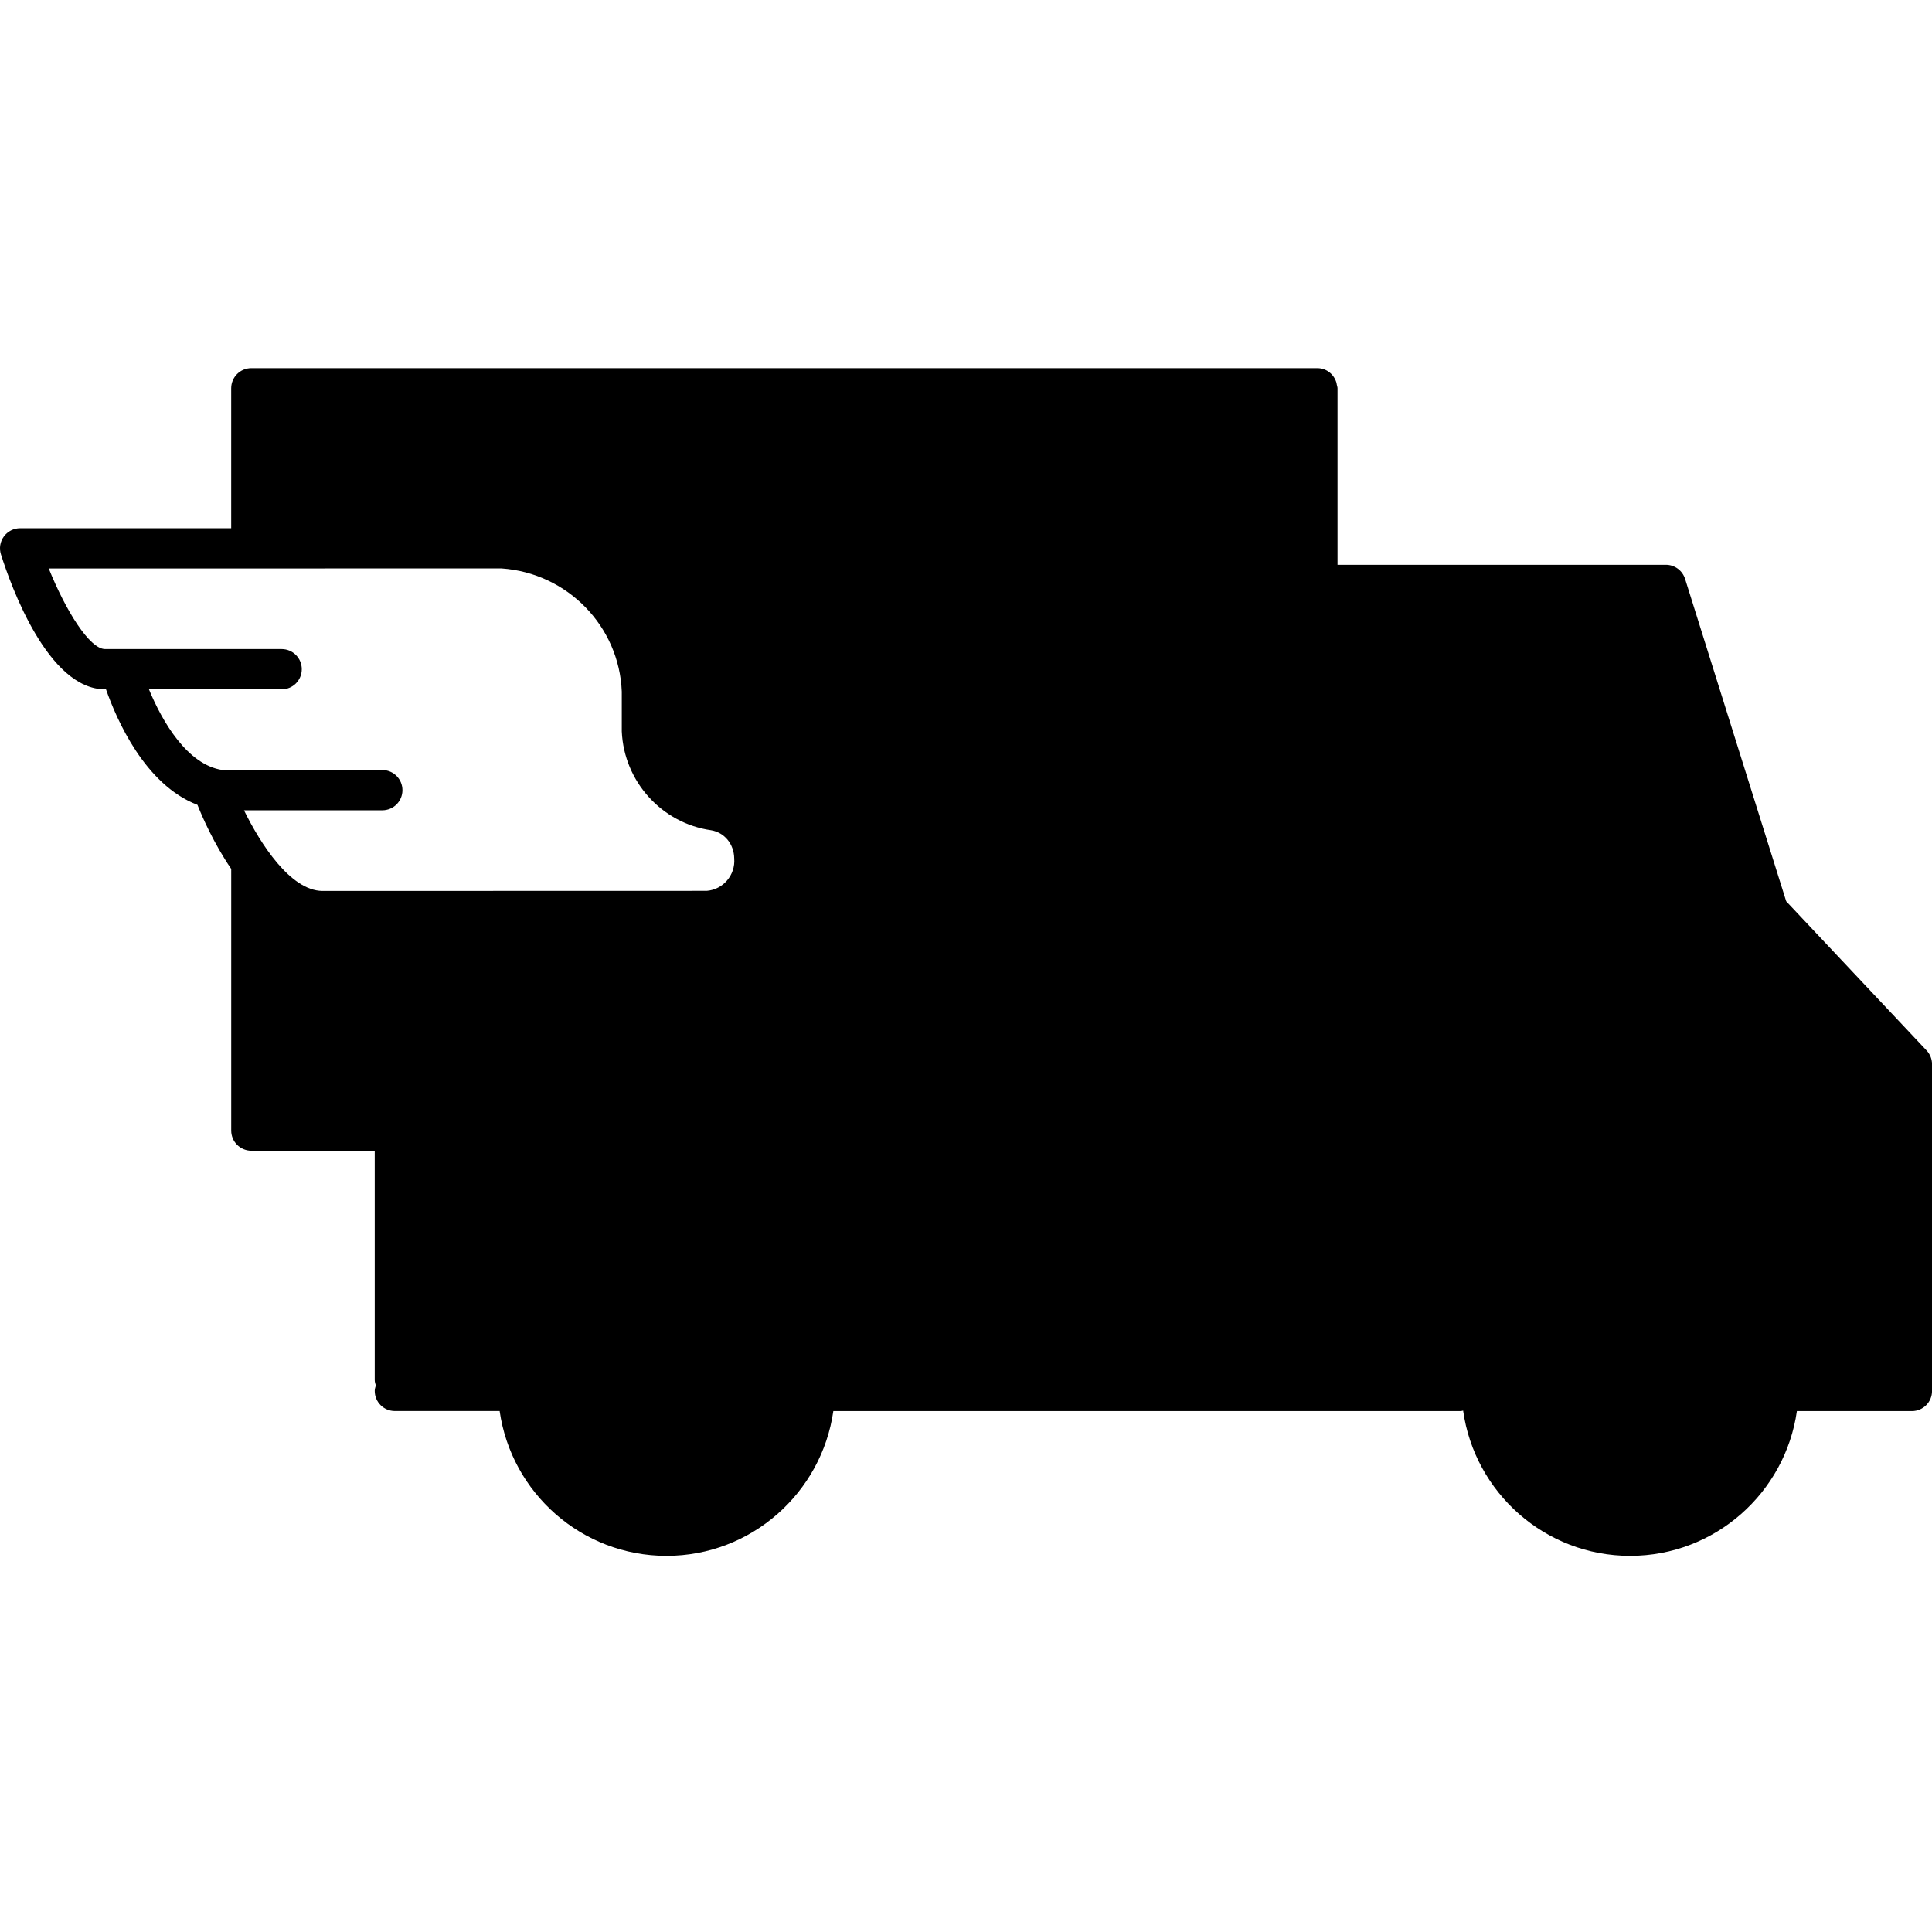 <svg xmlns="http://www.w3.org/2000/svg" viewBox="0 0 96 96"><rect x="0" y="0" width="96" height="96" fill="#fff" opacity="0"/><path d="M95,52.878l-7.131-7.577-5.093-16.236h-17.317l-.428-9.586-52.543,.377v7.391h12.505c3.781,.263,6.756,3.332,6.902,7.119v1.934c.091,2.017,1.604,3.684,3.602,3.969,1.133,.19,1.968,1.164,1.982,2.313,.109,1.373-.916,2.573-2.289,2.682-.067,.005-.134,.008-.201,.008H15.996c-1.032-.014-1.952-.634-2.729-1.463l-.779,.194v11.798l7.543,.79-.328,12.098,6.028,.454c-.107,4.06,3.095,7.439,7.155,7.551,4.06-.142,7.239-3.543,7.106-7.604v.027h34.635v.027c-.018,.298-.016,.596,.003,.894,.261,3.937,3.665,6.917,7.602,6.655,3.928-.261,6.902-3.65,6.656-7.575h6.112v-16.237Z" class="sgmaincolor"/><path d="M95.729,52.194l-6.974-7.41-5.024-16.019c-.131-.417-.518-.701-.954-.701h-16.317v-8.771c0-.064-.025-.12-.036-.18-.009-.04-.01-.08-.024-.119-.128-.404-.493-.701-.94-.701H12.488c-.553,0-1,.447-1,1v6.954H1c-.318,0-.618,.152-.807,.409s-.243,.589-.146,.893c.498,1.574,2.342,6.704,5.172,6.703h.048c.52,1.485,1.929,4.744,4.545,5.741,.237,.597,.808,1.911,1.677,3.183v13.003c0,.266,.105,.52,.293,.707s.442,.293,.707,.293h6.131v11.395c0,.096,.029,.182,.054,.27-.025,.088-.054,.174-.054,.27,0,.553,.447,1,1,1h5.207c.581,4.06,4.072,7.195,8.29,7.195s7.709-3.134,8.291-7.192h31.175c.042,0,.078-.019,.119-.024,.572,4.071,4.068,7.216,8.295,7.216s7.708-3.134,8.29-7.192h5.715c.553,0,1-.447,1-1v-16.236c0-.255-.098-.5-.271-.686Zm-48.604-15.568c-.039-.039-.089-.056-.132-.087l17.466-15.036V53.777l-17.334-17.152ZM13.488,20.293H62.799l-24.538,21.123c-.416-1.097-1.39-1.932-2.621-2.138-1.522-.217-2.677-1.488-2.744-2.979v-1.973c-.167-4.306-3.534-7.779-7.902-8.08H13.488v-5.954Zm-6.088,13.959h6.595c.553,0,1-.447,1-1s-.447-1-1-1H5.223c-.773,0-1.962-1.919-2.801-4.005l22.502-.002c3.277,.228,5.846,2.876,5.972,6.121v1.979c.112,2.494,1.988,4.561,4.438,4.91,.656,.109,1.139,.673,1.149,1.405,.065,.821-.55,1.542-1.365,1.606l-19.107,.005c-1.582-.022-3.066-2.336-3.888-4.008h6.874c.553,0,1-.447,1-1s-.447-1-1-1h-7.936c-1.742-.249-3-2.402-3.66-4.012Zm6.088,11.09c.739,.548,1.575,.916,2.508,.929h18.993c.092,0,.184-.004,.28-.011,.93-.073,1.776-.505,2.382-1.215,.247-.29,.428-.616,.567-.954l7.325-6.306c.047,.092,.098,.184,.175,.261l17.308,17.126h-27.332l-.015,.003-22.191,.003v-9.837Zm19.628,29.966c-3.521,0-6.385-2.864-6.385-6.385s2.864-6.385,6.385-6.385,6.386,2.864,6.386,6.385-2.864,6.385-6.386,6.385Zm47.879,0c-3.521,0-6.386-2.864-6.386-6.385s2.864-6.385,6.386-6.385,6.385,2.864,6.385,6.385-2.864,6.385-6.385,6.385Zm13.005-7.192h-4.661c-.408-4.245-3.993-7.577-8.344-7.577s-7.944,3.339-8.345,7.591c-.024-.002-.044-.014-.068-.014h-31.121c-.408-4.245-3.993-7.577-8.345-7.577s-7.934,3.33-8.344,7.574h-4.153v-10.935l15.902-.002,.015-.003h28.923c.131,0,.261-.026,.384-.077,.123-.051,.233-.125,.326-.219h.002c.015-.016,.019-.036,.033-.051,.072-.082,.137-.171,.18-.274,.039-.096,.052-.198,.06-.3,.002-.028,.016-.051,.016-.08V30.064h15.583l4.465,14.237h-12.898c-.553,0-1,.447-1,1s.447,1,1,1h13.826l6.564,6.975v14.84Z"/></svg>